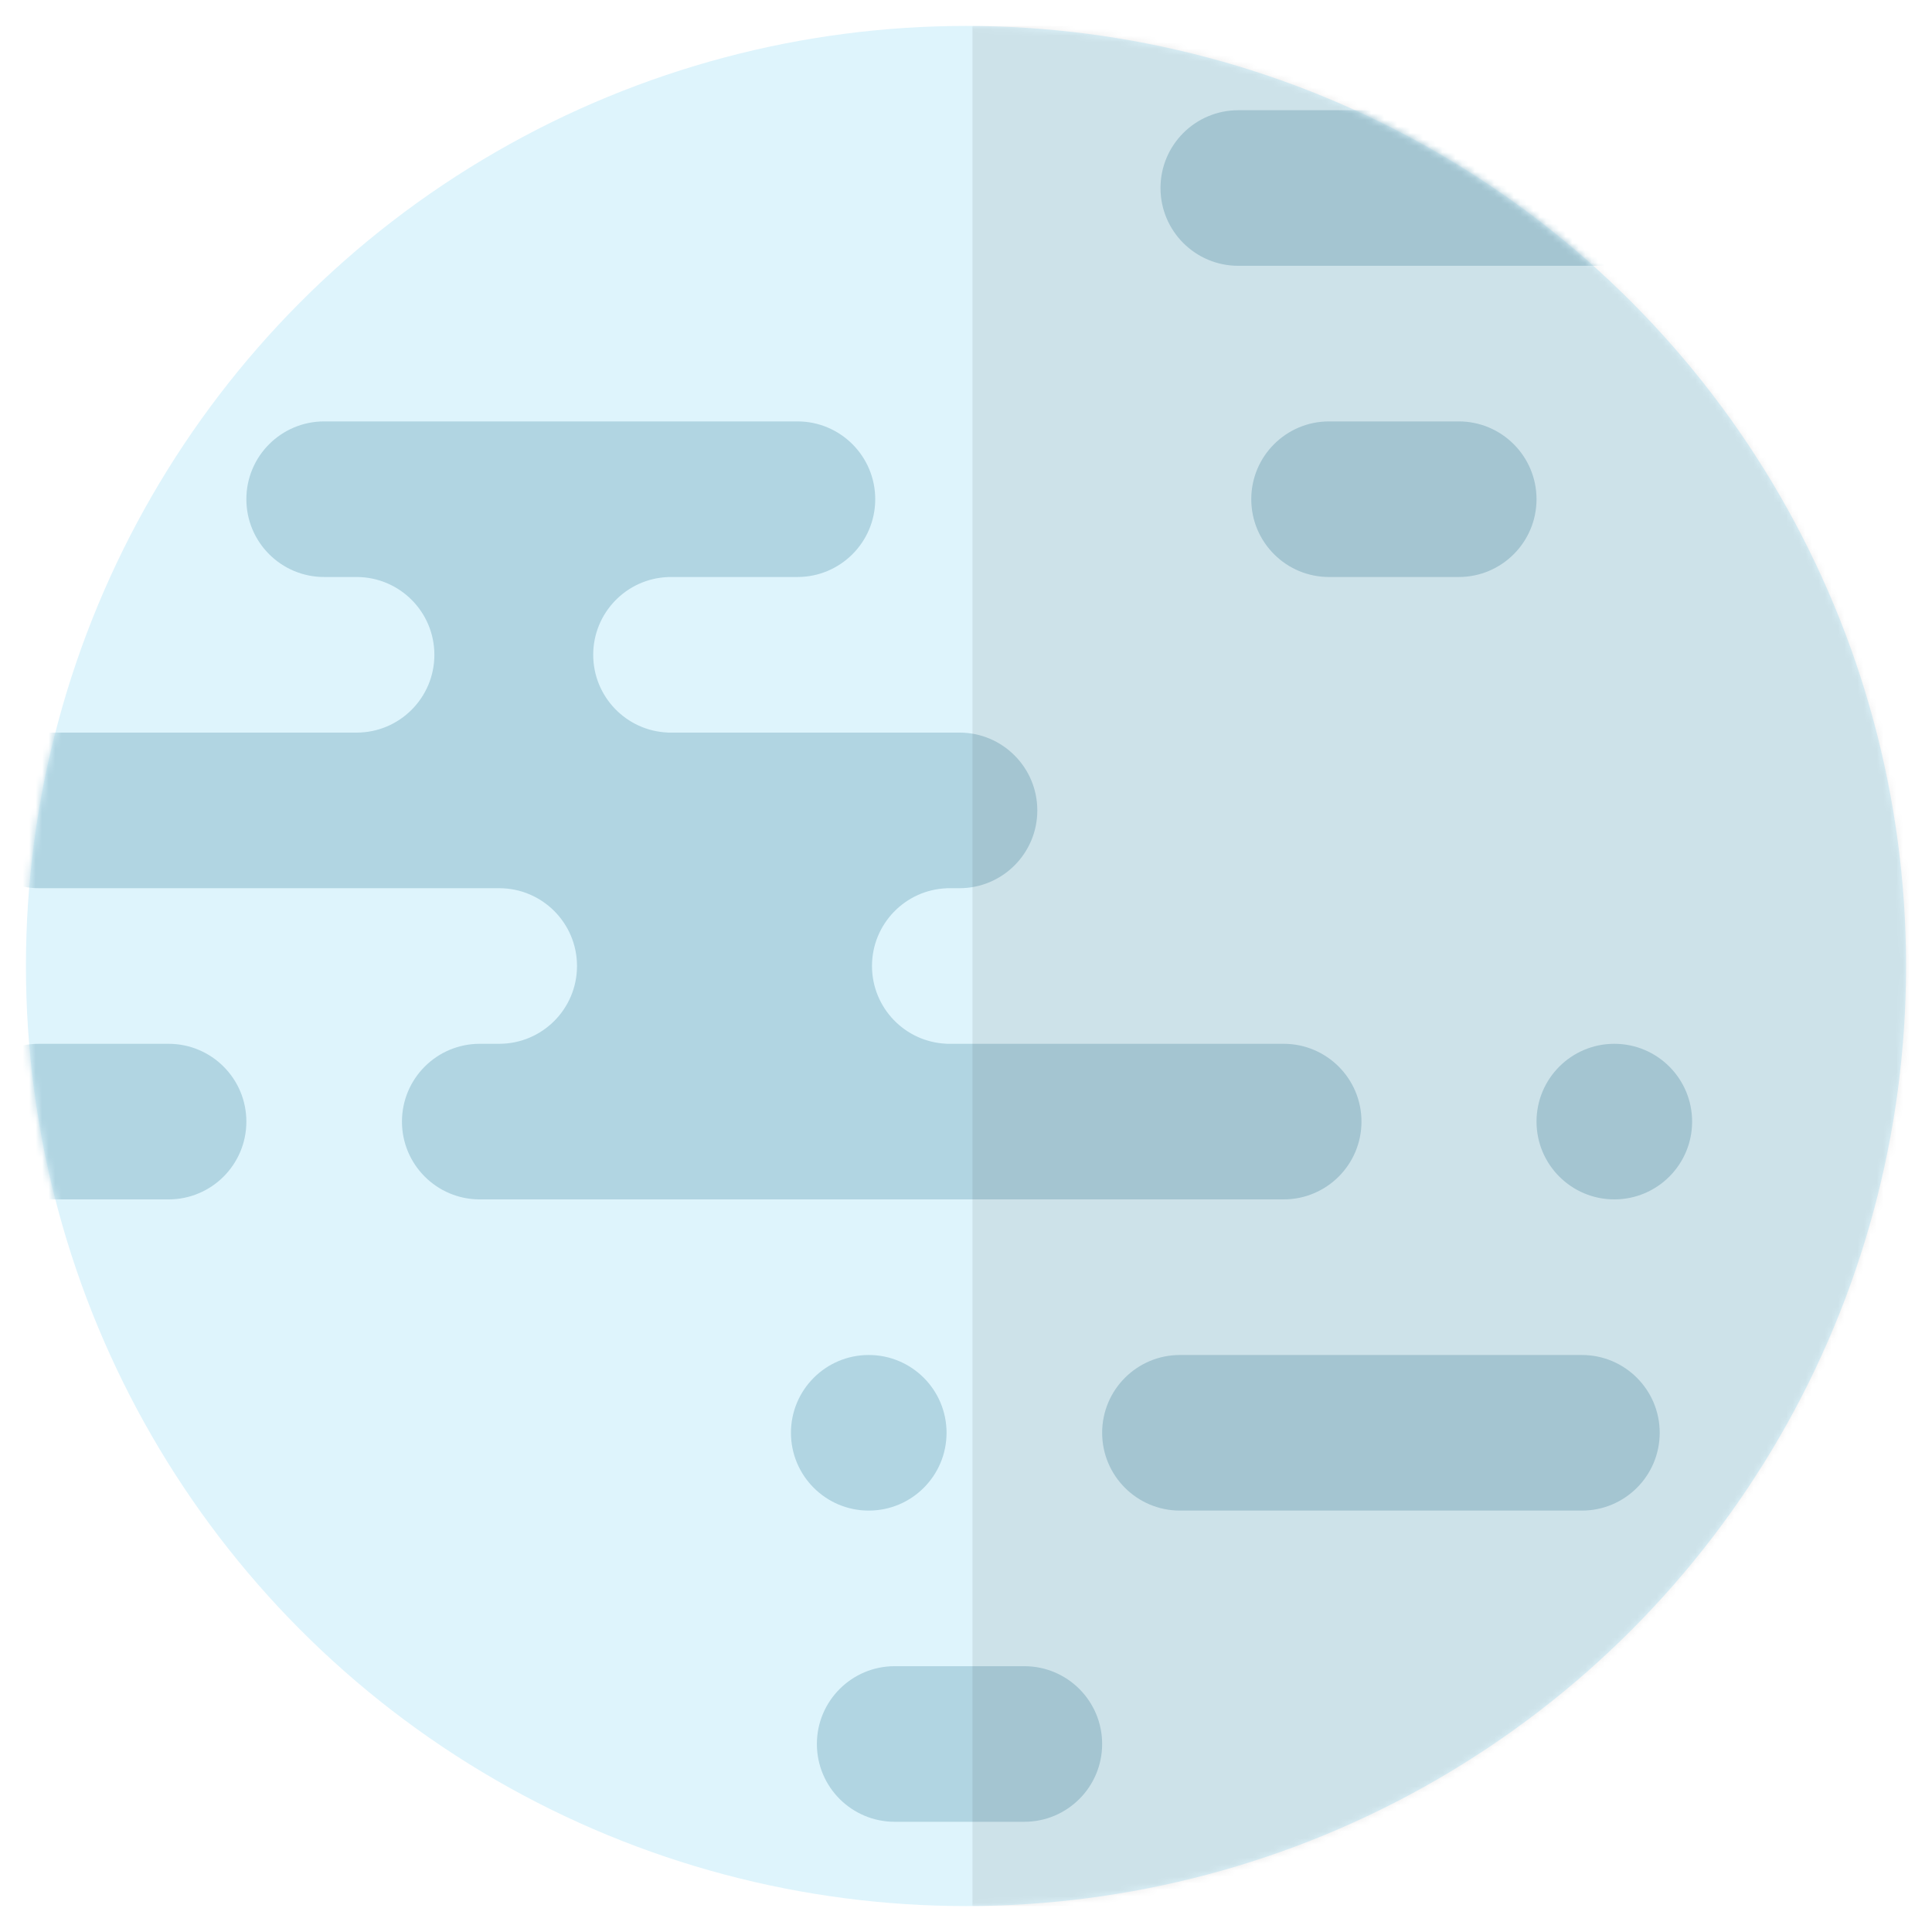<svg width="298" height="298" viewBox="0 0 298 298" fill="none" xmlns="http://www.w3.org/2000/svg">
<g filter="url(#filter0_d_0_12771)">
<circle cx="149" cy="145" r="145" fill="#DEF4FC"/>
<mask id="mask0_0_12771" style="mask-type:luminance" maskUnits="userSpaceOnUse" x="4" y="0" width="290" height="290">
<circle cx="149" cy="145" r="145" fill="white"/>
</mask>
<g mask="url(#mask0_0_12771)">
<path fill-rule="evenodd" clip-rule="evenodd" d="M261 25C261 18.373 255.627 13 249 13H191C184.373 13 179 18.373 179 25C179 31.627 184.373 37 191 37H249C255.627 37 261 31.627 261 25ZM77 133C83.627 133 89 138.373 89 145C89 151.627 83.627 157 77 157H74C67.373 157 62 162.373 62 169C62 175.627 67.373 181 74 181H198C204.627 181 210 175.627 210 169C210 162.373 204.627 157 198 157H146L145.999 156.99C139.604 156.727 134.5 151.46 134.5 145C134.5 138.54 139.604 133.273 145.999 133.01L146 133H148C154.627 133 160 127.627 160 121C160 114.373 154.627 109 148 109H103L103 108.99C96.605 108.728 91.5 103.46 91.5 97C91.5 90.54 96.605 85.272 103 85.01L103 85H123C129.627 85 135 79.627 135 73C135 66.373 129.627 61 123 61H50C43.373 61 38 66.373 38 73C38 79.627 43.373 85 50 85H55C61.627 85 67 90.373 67 97C67 103.627 61.627 109 55 109H6C-0.627 109 -6 114.373 -6 121C-6 127.627 -0.627 133 6 133H77ZM134 205C140.627 205 146 210.373 146 217C146 223.627 140.627 229 134 229C127.373 229 122 223.627 122 217C122 210.373 127.373 205 134 205ZM256 217C256 210.373 250.627 205 244 205H182C175.373 205 170 210.373 170 217C170 223.627 175.373 229 182 229H244C250.627 229 256 223.627 256 217ZM170 265C170 258.373 164.627 253 158 253H138C131.373 253 126 258.373 126 265C126 271.627 131.373 277 138 277H158C164.627 277 170 271.627 170 265ZM249 157C255.627 157 261 162.373 261 169C261 175.627 255.627 181 249 181C242.373 181 237 175.627 237 169C237 162.373 242.373 157 249 157ZM38 169C38 162.373 32.627 157 26 157H6C-0.627 157 -6 162.373 -6 169C-6 175.627 -0.627 181 6 181H26C32.627 181 38 175.627 38 169ZM225 61C231.627 61 237 66.373 237 73C237 79.627 231.627 85 225 85H205C198.373 85 193 79.627 193 73C193 66.373 198.373 61 205 61H225Z" fill="#B1D5E2"/>
</g>
<mask id="mask1_0_12771" style="mask-type:luminance" maskUnits="userSpaceOnUse" x="4" y="0" width="290" height="290">
<circle cx="149" cy="145" r="145" fill="white"/>
</mask>
<g mask="url(#mask1_0_12771)">
<rect opacity="0.078" x="150" width="145" height="290" fill="black"/>
</g>
</g>
<defs>
<filter id="filter0_d_0_12771" x="0" y="0" width="298" height="298" filterUnits="userSpaceOnUse" color-interpolation-filters="sRGB">
<feFlood flood-opacity="0" result="BackgroundImageFix"/>
<feColorMatrix in="SourceAlpha" type="matrix" values="0 0 0 0 0 0 0 0 0 0 0 0 0 0 0 0 0 0 127 0" result="hardAlpha"/>
<feOffset dy="4"/>
<feGaussianBlur stdDeviation="2"/>
<feComposite in2="hardAlpha" operator="out"/>
<feColorMatrix type="matrix" values="0 0 0 0 0 0 0 0 0 0 0 0 0 0 0 0 0 0 0.25 0"/>
<feBlend mode="normal" in2="BackgroundImageFix" result="effect1_dropShadow_0_12771"/>
<feBlend mode="normal" in="SourceGraphic" in2="effect1_dropShadow_0_12771" result="shape"/>
</filter>
</defs>
</svg>
